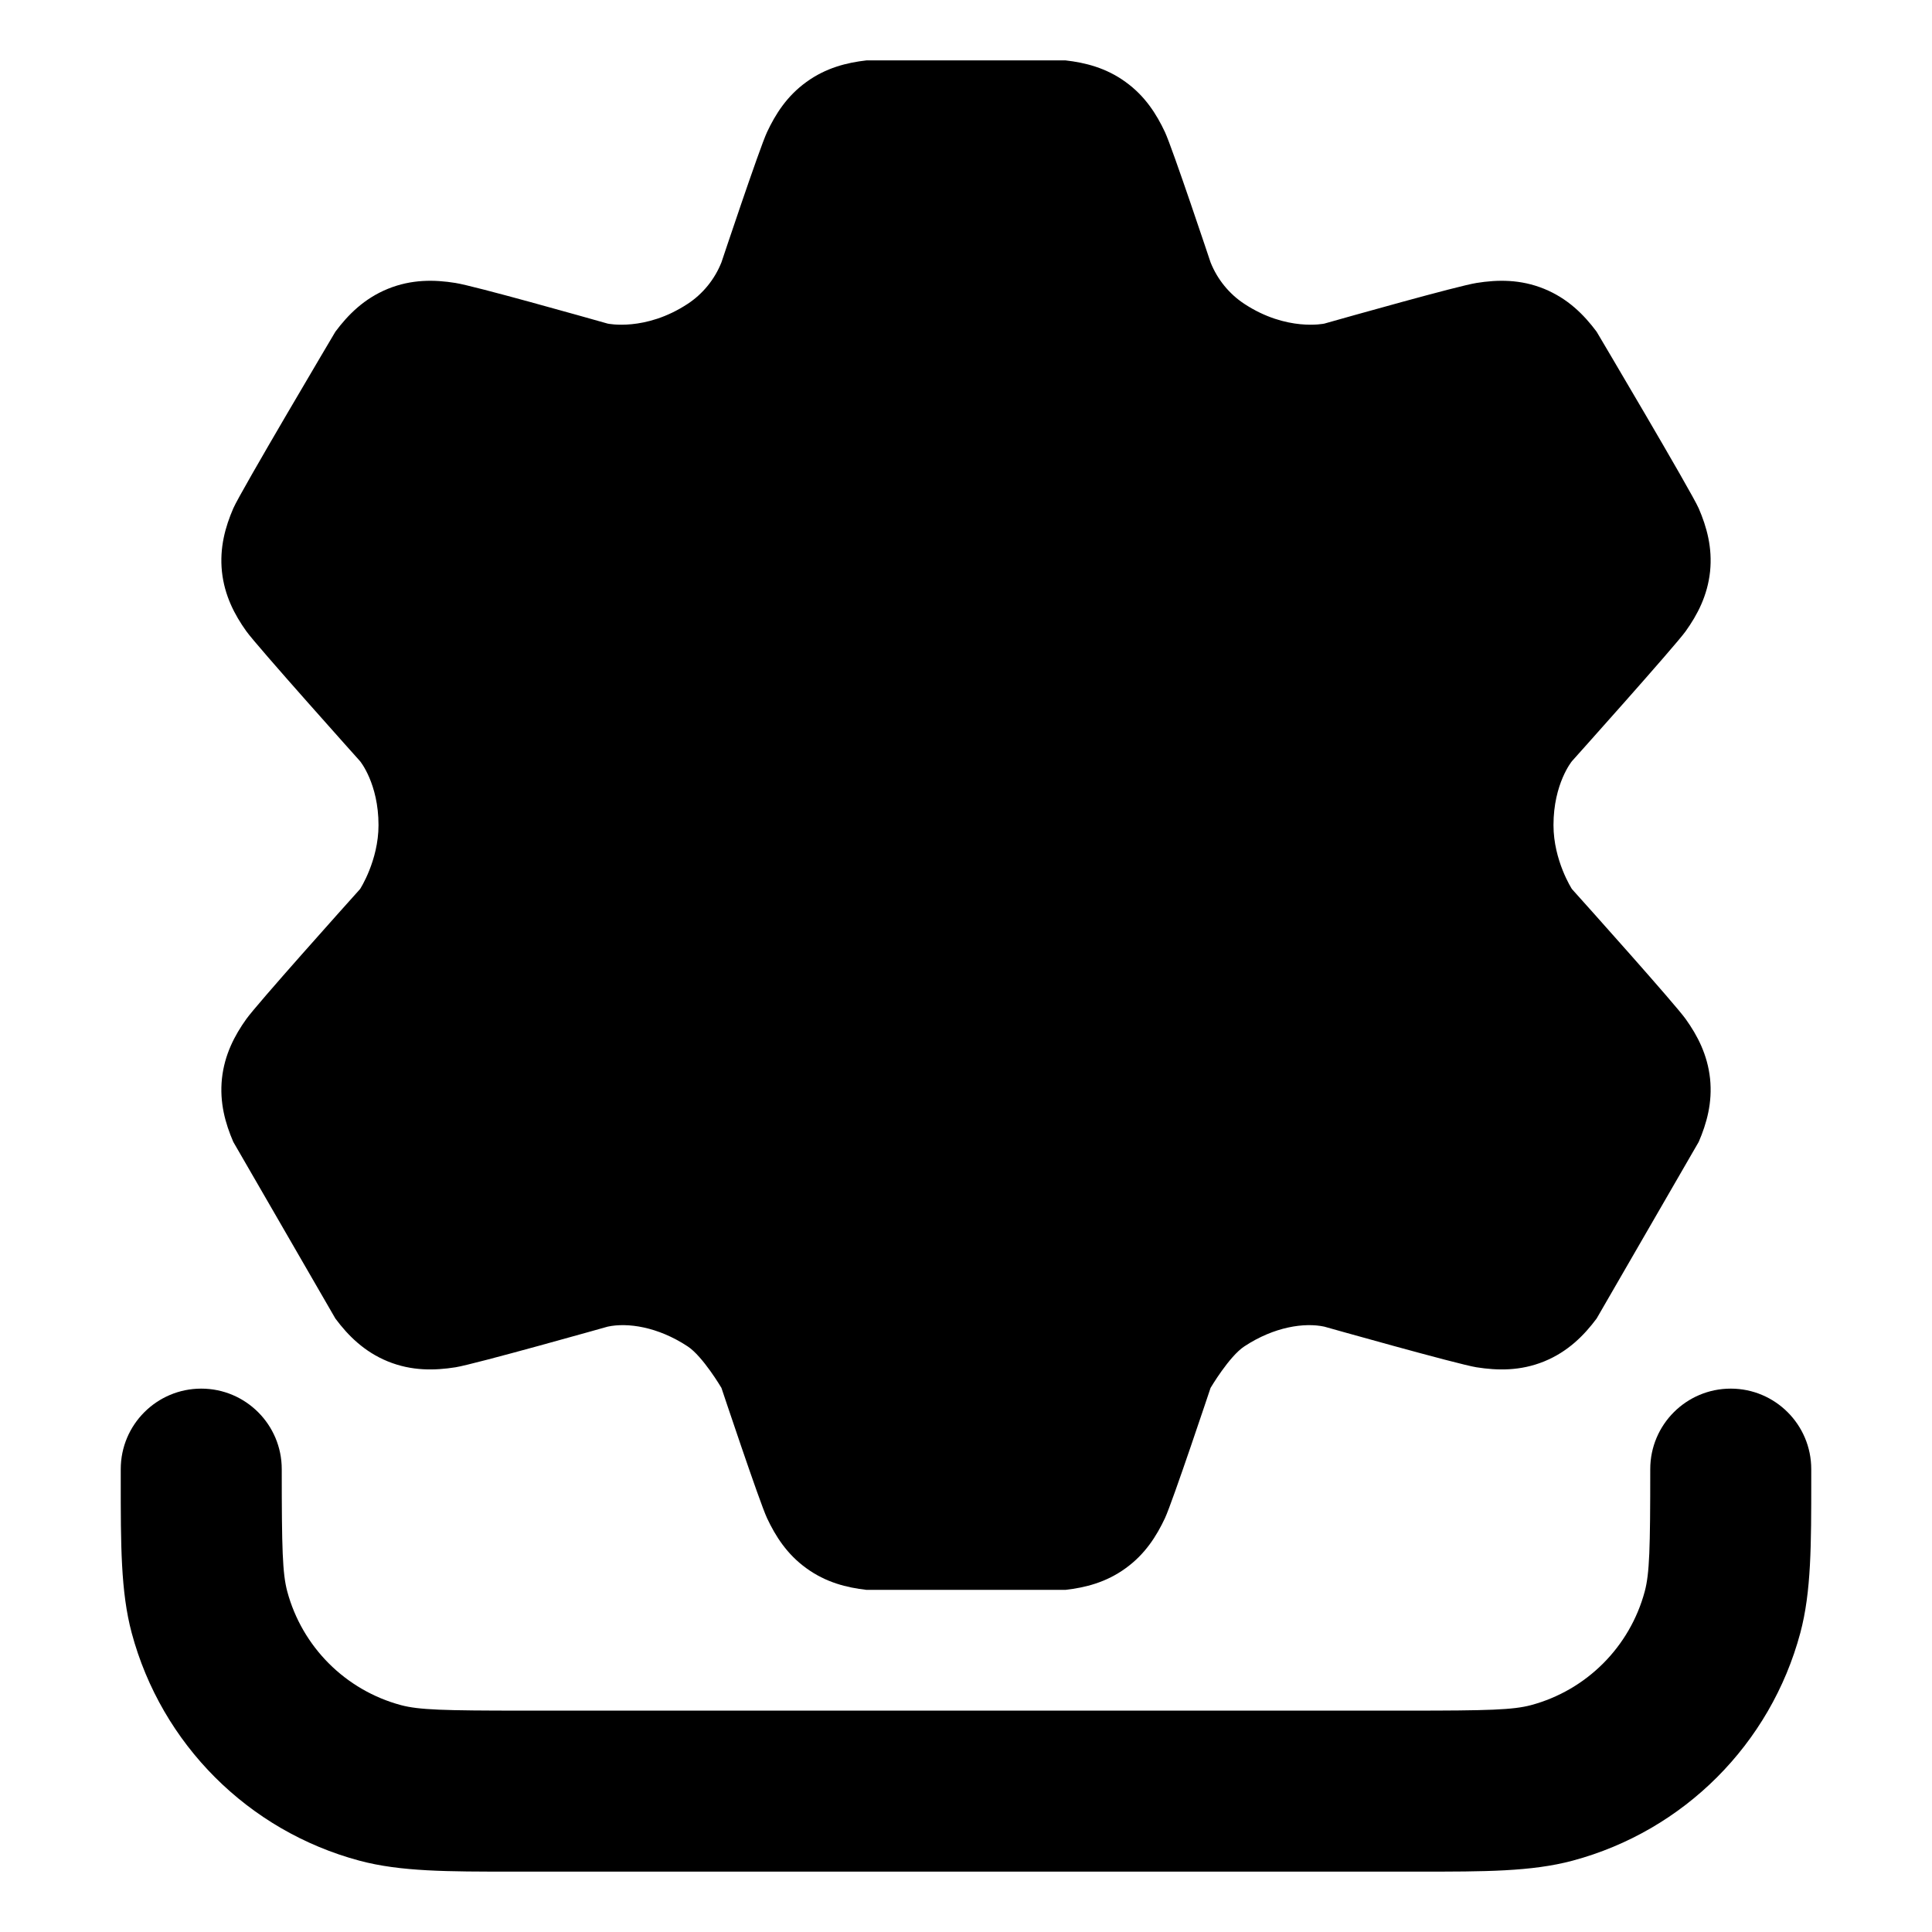 <svg width="24" height="24" viewBox="0 0 24 24" xmlns="http://www.w3.org/2000/svg">
<path class="pr-icon-bulk-primary" fill-rule="evenodd" clip-rule="evenodd" d="M2.5 17.25C3.052 17.25 3.5 17.698 3.5 18.25C3.5 19.244 3.509 19.545 3.568 19.768C3.753 20.458 4.292 20.997 4.982 21.182C5.205 21.241 5.506 21.25 6.5 21.25H17.5C18.494 21.25 18.795 21.241 19.018 21.182C19.708 20.997 20.247 20.458 20.432 19.768C20.491 19.545 20.5 19.244 20.5 18.25C20.5 17.698 20.948 17.25 21.5 17.25C22.052 17.25 22.5 17.698 22.5 18.25C22.5 18.297 22.5 18.342 22.5 18.388C22.5 19.183 22.501 19.774 22.364 20.285C21.994 21.666 20.916 22.744 19.535 23.114C19.024 23.251 18.433 23.25 17.638 23.25C17.592 23.25 17.547 23.25 17.5 23.25H6.5C6.454 23.25 6.408 23.25 6.362 23.25C5.567 23.25 4.976 23.251 4.465 23.114C3.084 22.744 2.006 21.666 1.636 20.285C1.499 19.774 1.5 19.183 1.5 18.388C1.5 18.342 1.5 18.297 1.5 18.25C1.5 17.698 1.948 17.25 2.5 17.25Z" />
<path class="pr-icon-bulk-secondary" d="M10.018 19.482C10.259 19.657 10.518 19.722 10.765 19.75H13.235C13.482 19.722 13.741 19.657 13.982 19.482C14.224 19.308 14.367 19.082 14.472 18.858C14.566 18.656 15.038 17.241 15.038 17.241C15.038 17.241 15.269 16.849 15.458 16.725C15.83 16.48 16.206 16.427 16.451 16.48C16.451 16.48 18.108 16.948 18.342 16.985C18.603 17.026 18.887 17.032 19.182 16.912C19.476 16.792 19.677 16.59 19.834 16.379L21.102 14.185C21.201 13.956 21.274 13.697 21.243 13.399C21.211 13.101 21.086 12.863 20.941 12.66C20.811 12.477 19.716 11.254 19.527 11.044C19.527 11.044 19.298 10.691 19.298 10.25C19.298 9.733 19.527 9.456 19.527 9.456C19.527 9.456 20.811 8.023 20.941 7.84C21.086 7.637 21.211 7.399 21.243 7.101C21.274 6.803 21.201 6.544 21.102 6.315C21.012 6.109 19.834 4.121 19.834 4.121C19.677 3.91 19.476 3.708 19.182 3.588C18.887 3.468 18.603 3.473 18.342 3.515C18.108 3.552 16.741 3.938 16.451 4.02C16.451 4.02 15.984 4.121 15.458 3.775C15.269 3.651 15.122 3.47 15.038 3.259C15.038 3.259 14.566 1.844 14.472 1.642C14.367 1.418 14.224 1.192 13.982 1.018C13.741 0.843 13.482 0.778 13.235 0.75H10.765C10.518 0.778 10.259 0.843 10.018 1.018C9.776 1.192 9.633 1.418 9.528 1.642C9.434 1.844 8.962 3.259 8.962 3.259C8.878 3.47 8.731 3.651 8.542 3.775C8.016 4.121 7.549 4.02 7.549 4.02C7.259 3.938 5.892 3.552 5.658 3.515C5.397 3.473 5.113 3.468 4.818 3.588C4.524 3.708 4.323 3.91 4.166 4.121C4.166 4.121 2.987 6.109 2.898 6.315C2.799 6.544 2.726 6.803 2.757 7.101C2.789 7.399 2.914 7.637 3.059 7.84C3.189 8.023 4.473 9.456 4.473 9.456C4.473 9.456 4.702 9.733 4.702 10.25C4.702 10.691 4.473 11.044 4.473 11.044C4.284 11.254 3.189 12.477 3.059 12.66C2.914 12.863 2.789 13.101 2.757 13.399C2.726 13.697 2.799 13.956 2.898 14.185L4.166 16.379C4.323 16.59 4.524 16.792 4.818 16.912C5.113 17.032 5.397 17.026 5.658 16.985C5.892 16.948 7.549 16.48 7.549 16.48C7.794 16.427 8.17 16.48 8.542 16.725C8.731 16.849 8.962 17.241 8.962 17.241C8.962 17.241 9.434 18.656 9.528 18.858C9.633 19.082 9.776 19.308 10.018 19.482Z" />
<path class="pr-icon-bulk-primary" d="M15 10.25C15 11.907 13.657 13.25 12 13.25C10.343 13.25 9 11.907 9 10.25C9 8.593 10.343 7.25 12 7.25C13.657 7.25 15 8.593 15 10.25Z" />
</svg>
